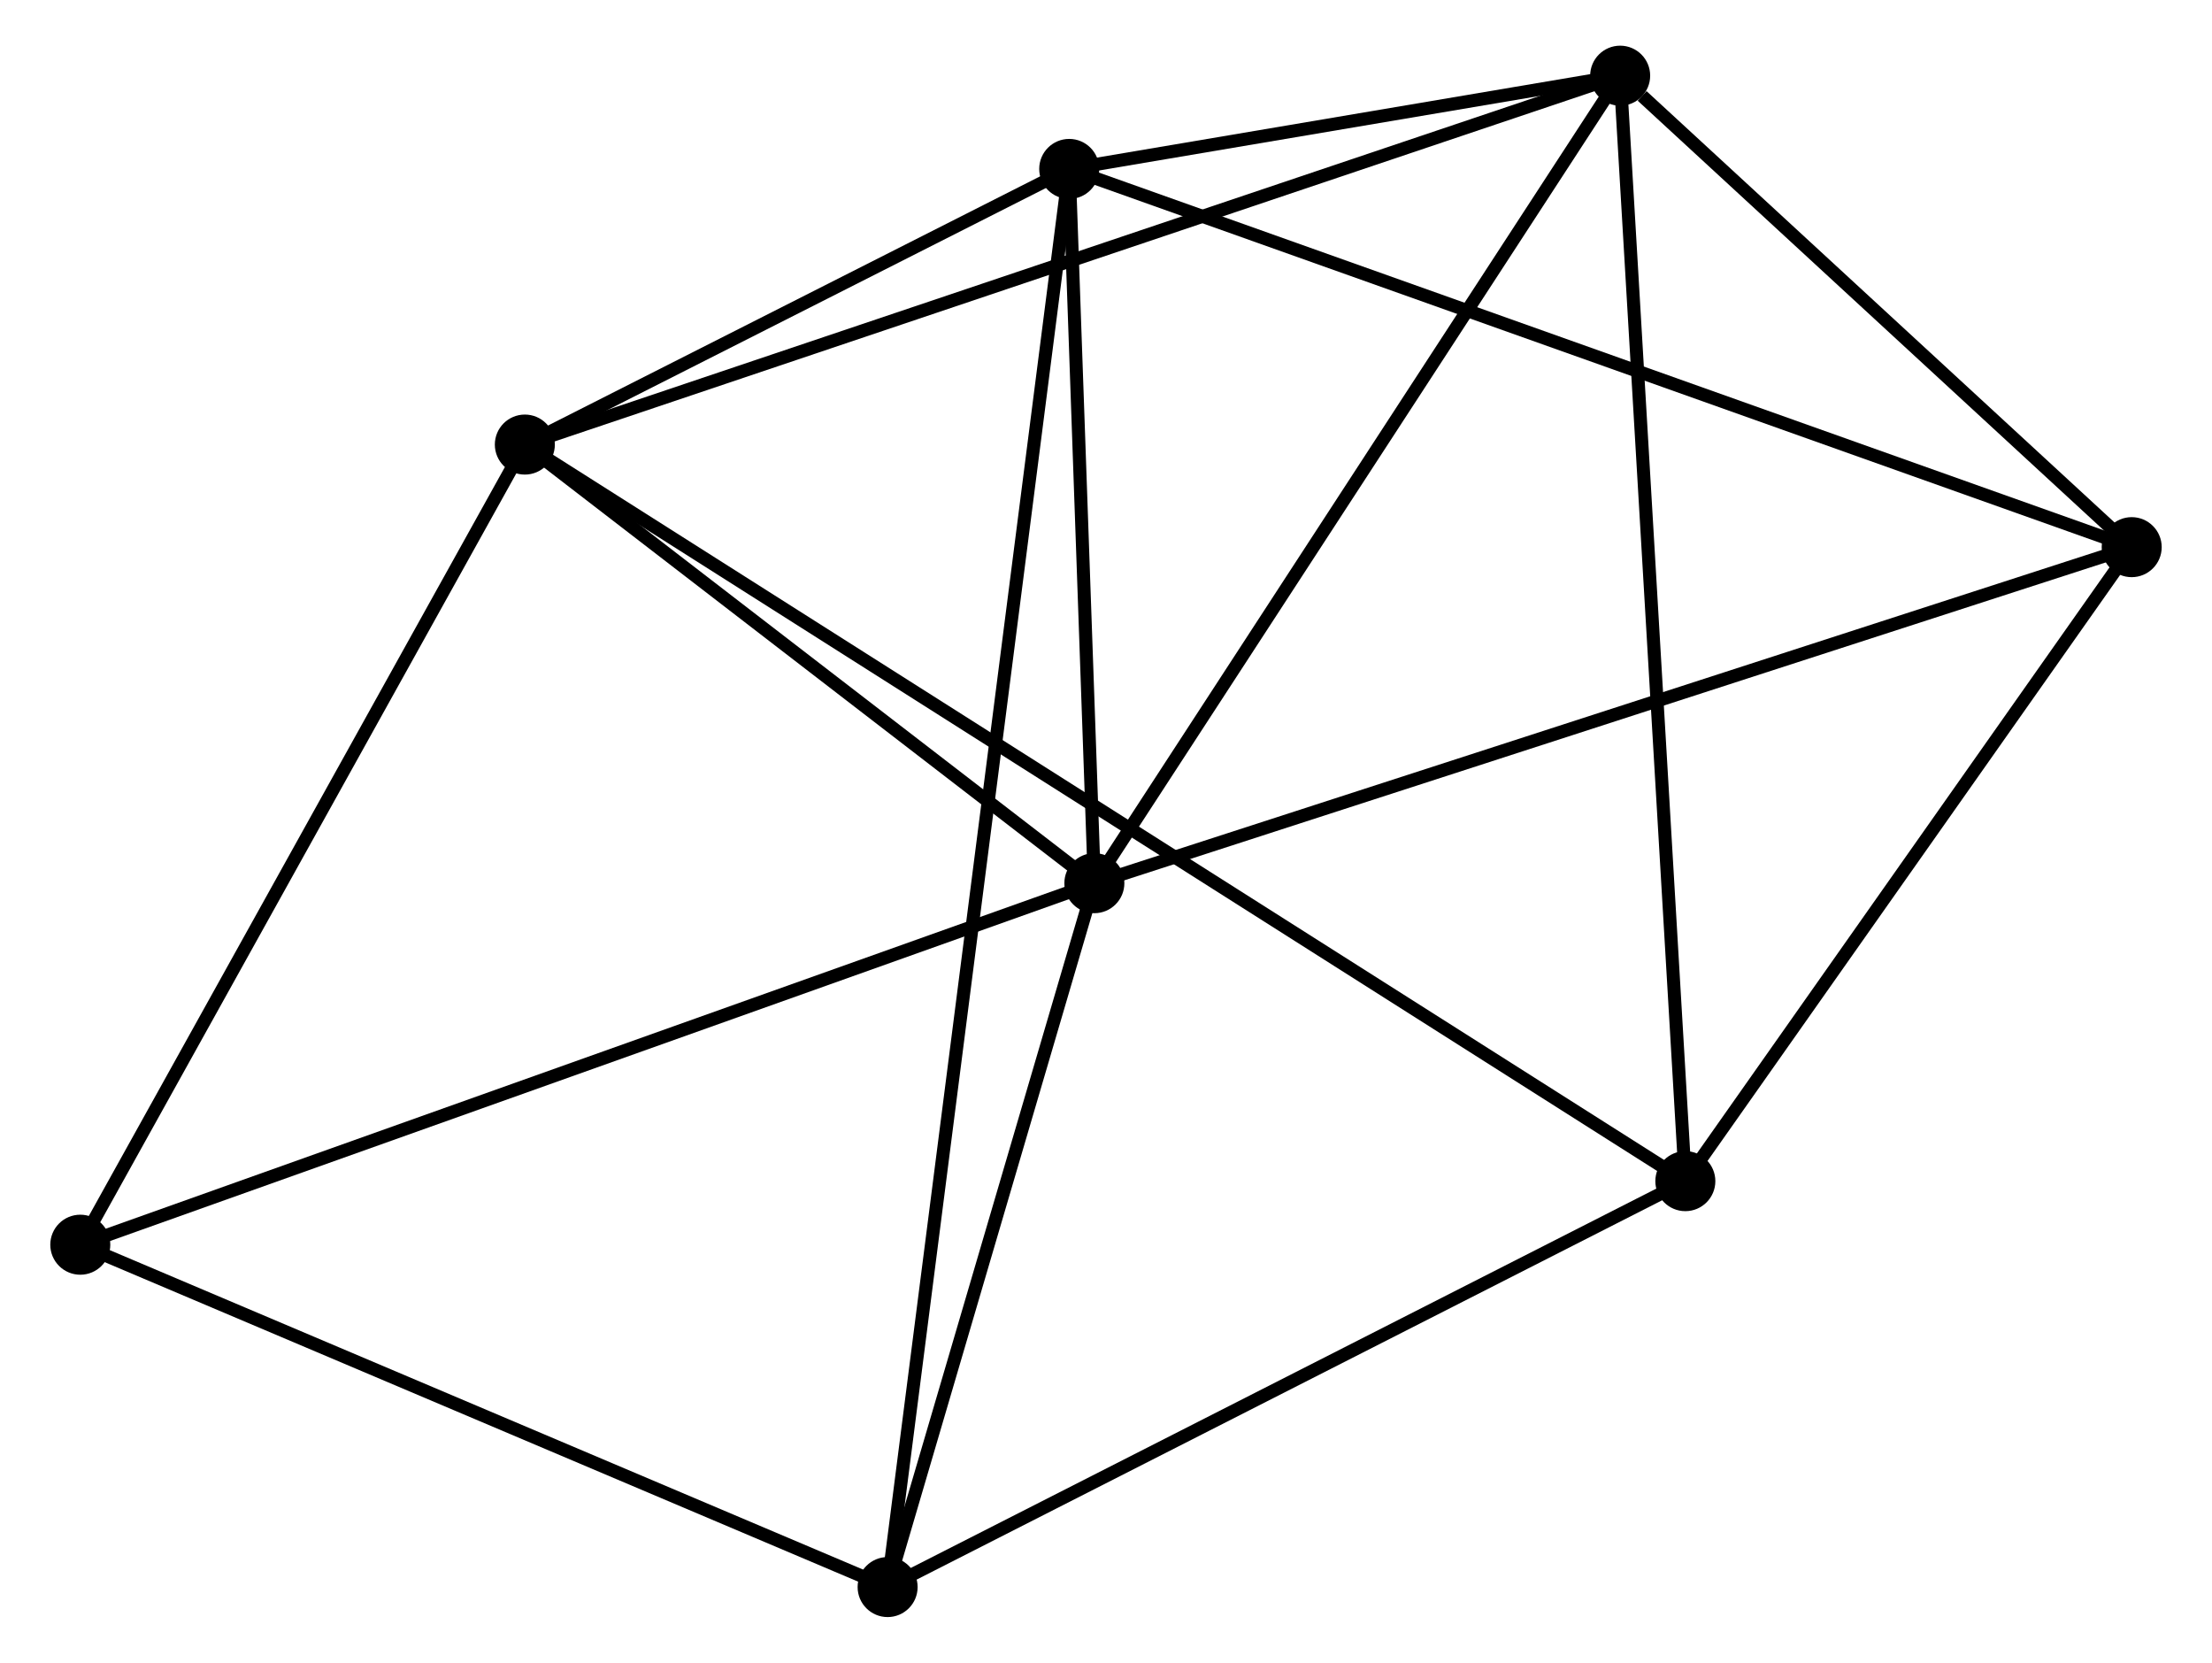 <?xml version="1.0" encoding="UTF-8" standalone="no"?>
<!DOCTYPE svg PUBLIC "-//W3C//DTD SVG 1.1//EN"
 "http://www.w3.org/Graphics/SVG/1.1/DTD/svg11.dtd">
<!-- Generated by graphviz version 2.36.0 (20140111.2315)
 -->
<!-- Title: %3 Pages: 1 -->
<svg width="169pt" height="127pt"
 viewBox="0.00 0.00 168.85 127.42" xmlns="http://www.w3.org/2000/svg" xmlns:xlink="http://www.w3.org/1999/xlink">
<g id="graph0" class="graph" transform="scale(1 1) rotate(0) translate(4 123.421)">
<title>%3</title>
<!-- 0 -->
<g id="node1" class="node"><title>0</title>
<ellipse fill="black" stroke="black" cx="79.533" cy="-55.74" rx="1.8" ry="1.8"/>
</g>
<!-- 1 -->
<g id="node2" class="node"><title>1</title>
<ellipse fill="black" stroke="black" cx="77.605" cy="-110.476" rx="1.8" ry="1.8"/>
</g>
<!-- 0&#45;&#45;1 -->
<g id="edge1" class="edge"><title>0&#45;&#45;1</title>
<path fill="none" stroke="black" d="M79.469,-57.561C79.176,-65.872 77.968,-100.152 77.671,-108.592"/>
</g>
<!-- 2 -->
<g id="node3" class="node"><title>2</title>
<ellipse fill="black" stroke="black" cx="119.838" cy="-117.621" rx="1.8" ry="1.8"/>
</g>
<!-- 0&#45;&#45;2 -->
<g id="edge2" class="edge"><title>0&#45;&#45;2</title>
<path fill="none" stroke="black" d="M80.529,-57.27C86.057,-65.757 112.919,-106.998 118.728,-115.918"/>
</g>
<!-- 3 -->
<g id="node4" class="node"><title>3</title>
<ellipse fill="black" stroke="black" cx="35.877" cy="-89.352" rx="1.8" ry="1.8"/>
</g>
<!-- 0&#45;&#45;3 -->
<g id="edge3" class="edge"><title>0&#45;&#45;3</title>
<path fill="none" stroke="black" d="M78.08,-56.858C71.452,-61.962 44.111,-83.012 37.38,-88.195"/>
</g>
<!-- 5 -->
<g id="node5" class="node"><title>5</title>
<ellipse fill="black" stroke="black" cx="63.685" cy="-1.8" rx="1.8" ry="1.8"/>
</g>
<!-- 0&#45;&#45;5 -->
<g id="edge4" class="edge"><title>0&#45;&#45;5</title>
<path fill="none" stroke="black" d="M79.005,-53.945C76.599,-45.756 66.674,-11.974 64.23,-3.657"/>
</g>
<!-- 6 -->
<g id="node6" class="node"><title>6</title>
<ellipse fill="black" stroke="black" cx="159.049" cy="-81.491" rx="1.8" ry="1.8"/>
</g>
<!-- 0&#45;&#45;6 -->
<g id="edge5" class="edge"><title>0&#45;&#45;6</title>
<path fill="none" stroke="black" d="M81.498,-56.377C92.5,-59.939 146.331,-77.373 157.152,-80.877"/>
</g>
<!-- 7 -->
<g id="node7" class="node"><title>7</title>
<ellipse fill="black" stroke="black" cx="1.8" cy="-28.035" rx="1.8" ry="1.8"/>
</g>
<!-- 0&#45;&#45;7 -->
<g id="edge6" class="edge"><title>0&#45;&#45;7</title>
<path fill="none" stroke="black" d="M77.611,-55.055C66.857,-51.222 14.233,-32.467 3.654,-28.696"/>
</g>
<!-- 1&#45;&#45;2 -->
<g id="edge7" class="edge"><title>1&#45;&#45;2</title>
<path fill="none" stroke="black" d="M79.419,-110.783C86.24,-111.937 110.325,-116.012 117.685,-117.257"/>
</g>
<!-- 1&#45;&#45;3 -->
<g id="edge8" class="edge"><title>1&#45;&#45;3</title>
<path fill="none" stroke="black" d="M75.812,-109.569C68.948,-106.094 44.389,-93.661 37.617,-90.233"/>
</g>
<!-- 1&#45;&#45;5 -->
<g id="edge9" class="edge"><title>1&#45;&#45;5</title>
<path fill="none" stroke="black" d="M77.363,-108.59C75.673,-95.399 65.644,-17.099 63.933,-3.738"/>
</g>
<!-- 1&#45;&#45;6 -->
<g id="edge10" class="edge"><title>1&#45;&#45;6</title>
<path fill="none" stroke="black" d="M79.306,-109.871C89.814,-106.131 145.808,-86.204 157.074,-82.194"/>
</g>
<!-- 2&#45;&#45;3 -->
<g id="edge11" class="edge"><title>2&#45;&#45;3</title>
<path fill="none" stroke="black" d="M118.084,-117.031C107.158,-113.352 48.52,-93.608 37.621,-89.939"/>
</g>
<!-- 2&#45;&#45;6 -->
<g id="edge13" class="edge"><title>2&#45;&#45;6</title>
<path fill="none" stroke="black" d="M121.523,-116.069C127.973,-110.126 151.051,-88.861 157.414,-82.998"/>
</g>
<!-- 4 -->
<g id="node8" class="node"><title>4</title>
<ellipse fill="black" stroke="black" cx="124.834" cy="-32.906" rx="1.8" ry="1.8"/>
</g>
<!-- 2&#45;&#45;4 -->
<g id="edge12" class="edge"><title>2&#45;&#45;4</title>
<path fill="none" stroke="black" d="M119.961,-115.527C120.653,-103.807 124.035,-46.456 124.715,-34.927"/>
</g>
<!-- 3&#45;&#45;7 -->
<g id="edge15" class="edge"><title>3&#45;&#45;7</title>
<path fill="none" stroke="black" d="M34.894,-87.583C29.918,-78.629 7.555,-38.391 2.723,-29.695"/>
</g>
<!-- 3&#45;&#45;4 -->
<g id="edge14" class="edge"><title>3&#45;&#45;4</title>
<path fill="none" stroke="black" d="M37.421,-88.372C48.218,-81.521 112.311,-40.852 123.247,-33.913"/>
</g>
<!-- 5&#45;&#45;7 -->
<g id="edge18" class="edge"><title>5&#45;&#45;7</title>
<path fill="none" stroke="black" d="M61.899,-2.557C52.862,-6.388 12.251,-23.605 3.475,-27.325"/>
</g>
<!-- 4&#45;&#45;5 -->
<g id="edge16" class="edge"><title>4&#45;&#45;5</title>
<path fill="none" stroke="black" d="M123.07,-32.009C114.14,-27.466 74.011,-7.053 65.34,-2.642"/>
</g>
<!-- 4&#45;&#45;6 -->
<g id="edge17" class="edge"><title>4&#45;&#45;6</title>
<path fill="none" stroke="black" d="M125.972,-34.523C131.167,-41.899 152.596,-72.327 157.872,-79.819"/>
</g>
</g>
</svg>
